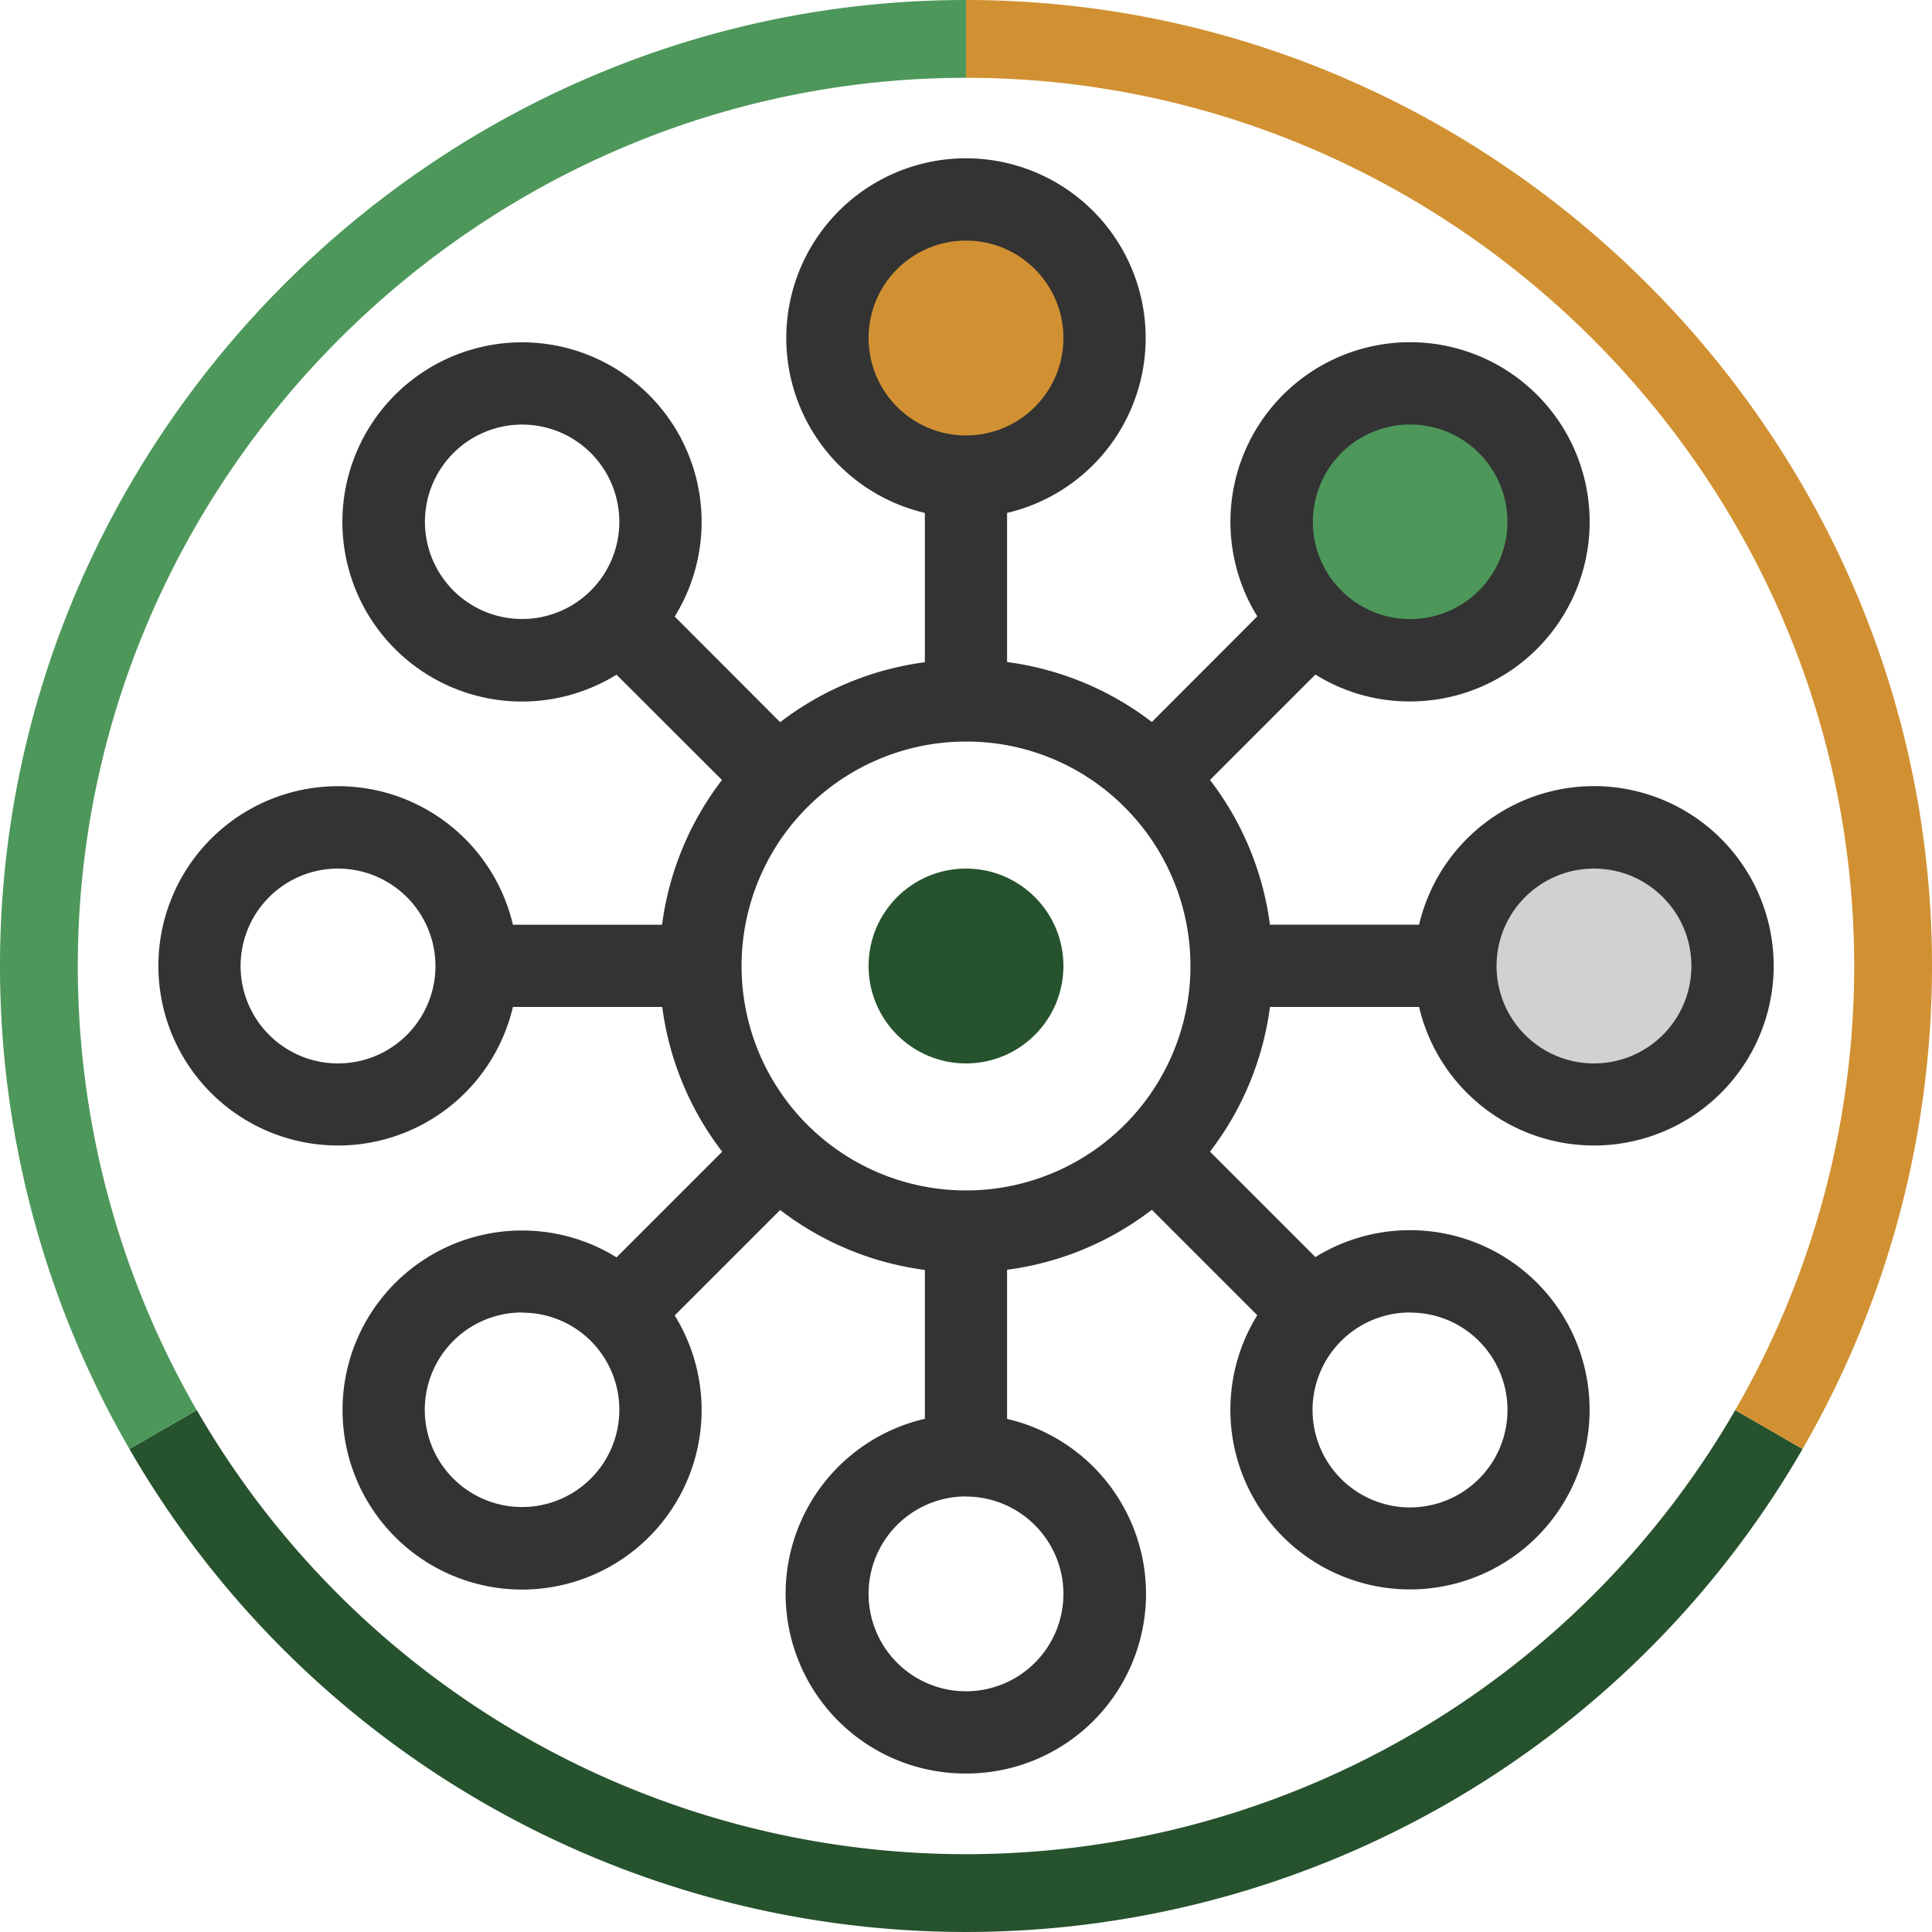 <svg xmlns="http://www.w3.org/2000/svg" viewBox="0 0 512 512"><defs><style>.a{fill:#333;}.b{fill:#26522e;}.c{fill:#4d975a;}.d{fill:#d19132;}.e{fill:#d1d1d1;}</style></defs><title>Telemetria-43</title><path class="a" d="M256,470a47.61,47.61,0,0,1-10.9-94V336.55a80,80,0,0,1-38.35-15.89L178.8,348.61a47.58,47.58,0,1,1-15.41-15.4l28-28a80,80,0,0,1-15.89-38.35H135.93a47.61,47.61,0,1,1,0-21.8h39.52a80.13,80.13,0,0,1,15.88-38.36L163.39,178.8a47.89,47.89,0,0,1-25.07,7.12,47.6,47.6,0,1,1,40.48-22.53l27.95,28a80,80,0,0,1,38.35-15.89V135.93a47.62,47.62,0,1,1,21.79,0v39.52a80,80,0,0,1,38.36,15.89l27.95-28a47.6,47.6,0,1,1,40.48,22.55,47,47,0,0,1-25.08-7.13l-27.94,27.94a80,80,0,0,1,15.89,38.35h39.52a47.62,47.62,0,1,1,0,21.8H336.55a80,80,0,0,1-15.89,38.35l27.94,27.94a47.6,47.6,0,1,1-15.41,15.41l-27.94-27.94a80,80,0,0,1-38.36,15.89v39.52A47.61,47.61,0,0,1,256,470Zm0-73.43a25.82,25.82,0,1,0,25.82,25.82A25.85,25.85,0,0,0,256,396.6Zm117.68-48.75a25.83,25.83,0,1,0,18.26,7.57A25.63,25.63,0,0,0,373.68,347.85Zm-235.36,0a25.78,25.78,0,1,0,18.26,7.55A25.66,25.66,0,0,0,138.32,347.87ZM256,196.52a59.48,59.48,0,1,0,42.06,17.42A59.07,59.07,0,0,0,256,196.52ZM89.58,230.18A25.82,25.82,0,1,0,115.4,256,25.85,25.85,0,0,0,89.58,230.18Zm48.74-117.66a25.76,25.76,0,1,0,18.26,7.54A25.69,25.69,0,0,0,138.32,112.52Z"/><path class="b" d="M470.31,379.73h0l-7.11-4.1h0l-3.35-1.94a235.39,235.39,0,0,1-407.7,0l-3.35,1.94h0l-7.11,4.1h0L34.3,384a256,256,0,0,0,443.4,0Z"/><path class="c" d="M0,256A256,256,0,0,0,34.3,384l7.36-4.25h0l3.46-2h0l7-4.06A235.38,235.38,0,0,1,20.62,256C20.62,126.87,126.87,20.62,256,20.62V0C115.56,0,0,115.56,0,256Z"/><path class="d" d="M512,256C512,115.56,396.43,0,256,0V20.62c129.13,0,235.38,106.25,235.38,235.38a235.38,235.38,0,0,1-31.53,117.69l7,4.06h0l3.46,2h0L477.7,384A256,256,0,0,0,512,256Z"/><circle class="e" cx="422.42" cy="256" r="25.82"/><path class="c" d="M373.68,112.5a25.78,25.78,0,1,0,18.26,7.56A25.67,25.67,0,0,0,373.68,112.5Z"/><circle class="d" cx="256" cy="89.58" r="25.82"/><circle class="b" cx="256" cy="256" r="25.82"/></svg>